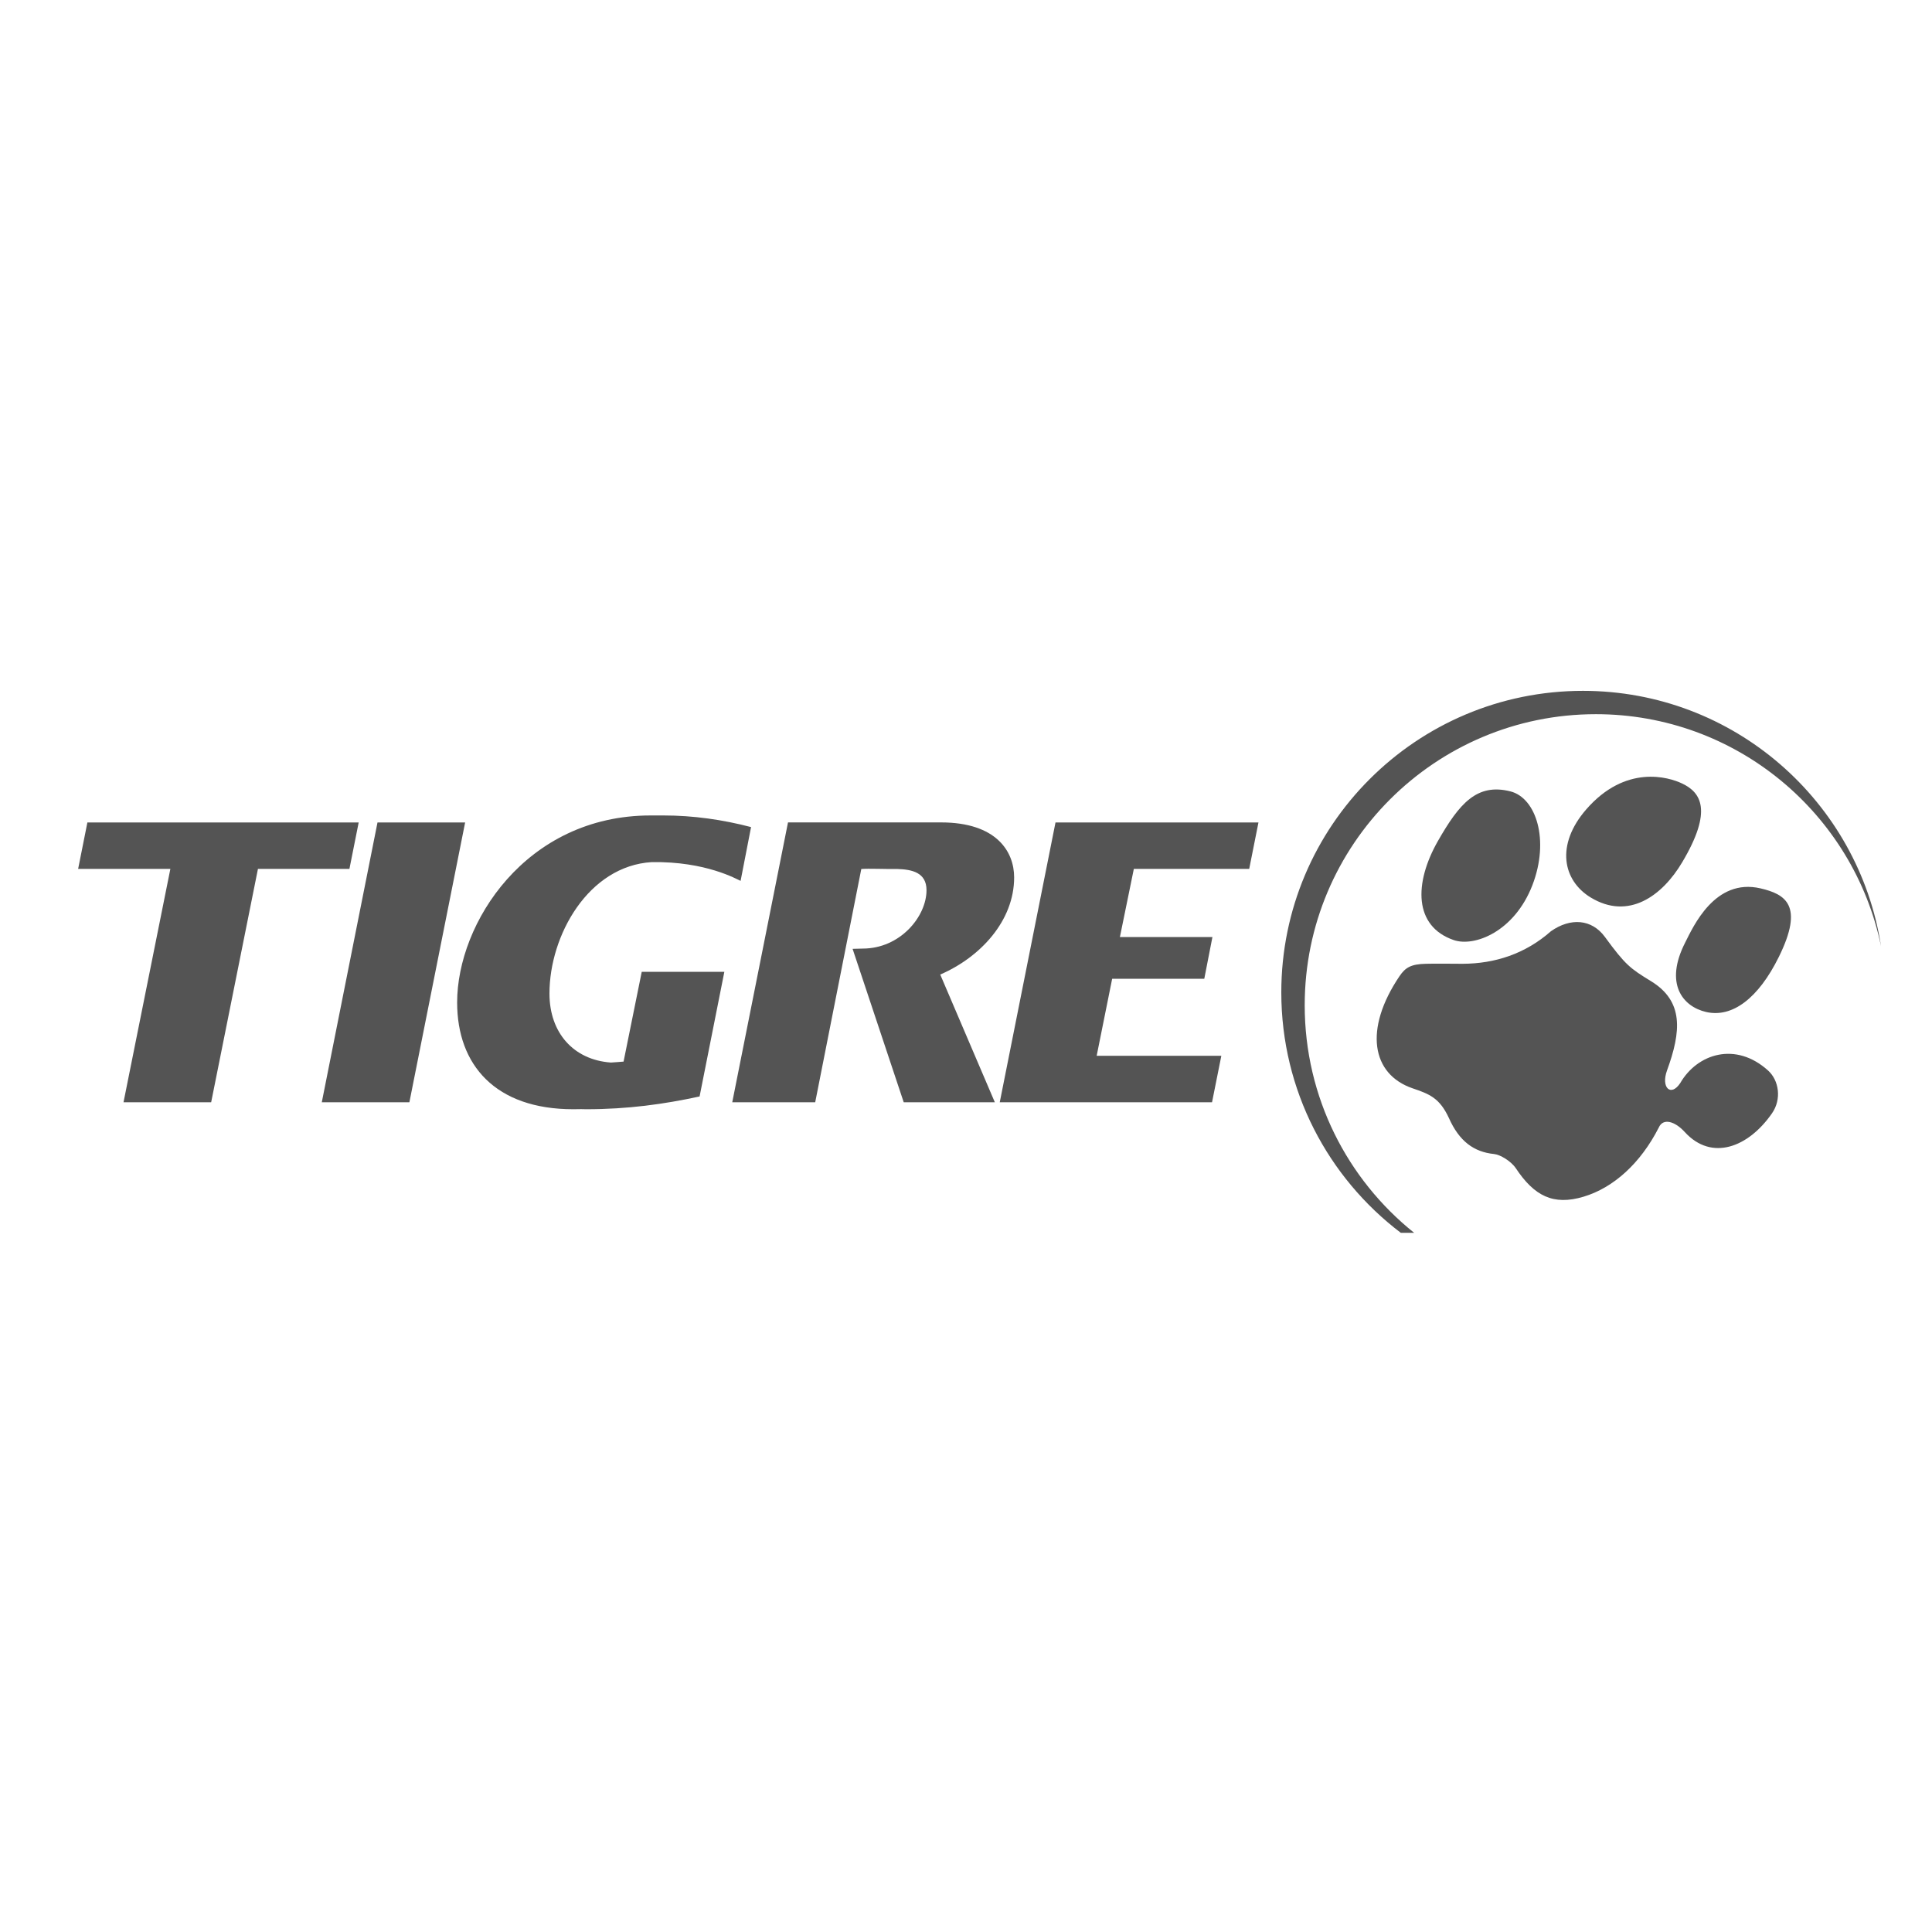 <svg xmlns="http://www.w3.org/2000/svg" xmlns:xlink="http://www.w3.org/1999/xlink" width="200" zoomAndPan="magnify" viewBox="0 0 150 150" height="200" preserveAspectRatio="xMidYMid meet" version="1.0"><defs><clipPath id="id1"><path d="M 99 53 L 147 53 L 147 96 L 99 96 Z M 99 53 " clip-rule="nonzero"/></clipPath><clipPath id="id2"><path d="M 99.48 77.047 C 99.48 84.668 103.121 91.441 108.758 95.715 L 109.793 95.715 C 104.613 91.57 101.297 85.199 101.297 78.047 C 101.297 65.566 111.418 55.449 123.902 55.449 C 134.812 55.449 143.922 63.18 146.043 73.469 C 144.312 62.234 134.609 53.637 122.902 53.637 C 109.965 53.637 99.48 64.117 99.48 77.047 " clip-rule="nonzero"/></clipPath></defs><g clip-path="url(#id1)"><g clip-path="url(#id2)"><path fill="#545454" d="M 167.086 74.676 L 122.762 30.355 L 78.441 74.676 L 122.762 118.996 Z M 167.086 74.676 " fill-opacity="1" fill-rule="nonzero"/></g></g><path fill="#545454" d="M 116 89.598 C 116.473 89.645 117.309 90.145 117.68 90.691 C 119.113 92.848 120.586 93.621 122.953 92.91 C 125.27 92.215 127.371 90.324 128.793 87.531 C 129.121 86.793 130.035 87.043 130.809 87.895 C 132.898 90.18 135.75 89.082 137.582 86.43 C 138.336 85.344 138.125 83.879 137.266 83.109 C 134.766 80.855 131.785 81.793 130.453 84.09 C 129.73 85.184 128.941 84.449 129.426 83.113 C 130.527 80.09 130.742 77.742 128.18 76.176 C 126.566 75.188 126.195 74.918 124.613 72.754 C 123.586 71.344 121.934 71.234 120.414 72.301 C 118.43 74.055 116.066 74.82 113.555 74.828 C 112.645 74.828 111.625 74.805 110.707 74.828 C 109.562 74.855 109.117 75.105 108.652 75.797 C 105.879 79.91 106.488 83.406 109.672 84.496 C 110.977 84.941 111.766 85.238 112.492 86.801 C 113.293 88.605 114.43 89.441 116 89.598 M 123.145 62.852 C 120.762 65.605 121.336 68.363 123.5 69.68 C 126.43 71.461 129.051 69.574 130.613 66.934 C 133.004 62.91 132.051 61.523 130.609 60.836 C 129.555 60.328 126.207 59.324 123.145 62.852 M 111.648 65.281 C 109.762 68.582 109.773 71.918 112.859 72.984 C 114.465 73.543 117.578 72.344 118.977 68.719 C 120.32 65.23 119.27 61.957 117.277 61.445 C 114.656 60.773 113.289 62.414 111.648 65.281 M 130.836 73.18 C 131.457 71.957 133.137 68.145 136.688 68.973 C 138.625 69.426 140.086 70.289 138.109 74.293 C 136.52 77.512 134.492 79.039 132.461 78.57 C 130.637 78.148 129.207 76.371 130.836 73.18 " fill-opacity="1" fill-rule="evenodd"/><path fill="#545454" d="M 16.395 85.578 L 20.027 67.461 L 27.129 67.461 L 27.848 63.855 L 6.785 63.855 L 6.066 67.461 L 13.227 67.461 L 9.59 85.578 Z M 31.785 85.578 L 36.113 63.855 L 29.309 63.855 L 24.984 85.578 Z M 48.414 82.422 C 48.117 82.445 47.777 82.477 47.434 82.496 C 44.523 82.289 42.66 80.184 42.66 77.137 C 42.66 72.609 45.691 67.23 50.605 66.934 C 54.812 66.871 57.195 68.262 57.5 68.391 L 58.312 64.215 C 56.121 63.641 53.836 63.312 51.523 63.312 L 50.516 63.312 C 40.809 63.312 35.492 71.695 35.492 77.828 C 35.492 82.695 38.469 86.121 44.508 86.121 C 44.715 86.121 44.918 86.117 45.125 86.113 C 45.254 86.117 45.383 86.121 45.512 86.121 C 48.727 86.121 51.551 85.73 54.316 85.129 L 56.238 75.453 L 49.824 75.453 Z M 70.164 85.578 L 77.238 85.578 L 73 75.664 C 76.125 74.312 78.738 71.488 78.738 68.121 C 78.738 66.105 77.355 63.852 73.059 63.852 L 61.18 63.852 L 56.852 85.578 L 63.293 85.578 L 66.871 67.469 C 67.426 67.418 68.797 67.484 69.688 67.469 C 70.801 67.504 71.934 67.738 71.934 69.113 C 71.934 71.156 69.895 73.648 66.977 73.648 L 66.195 73.668 Z M 77.621 85.578 L 81.949 63.855 L 97.707 63.855 L 96.988 67.461 L 88.031 67.461 L 86.949 72.75 L 94.133 72.75 L 93.5 75.992 L 86.348 75.992 L 85.145 81.973 L 94.824 81.973 L 94.102 85.578 " fill-opacity="1" fill-rule="evenodd"/></svg>